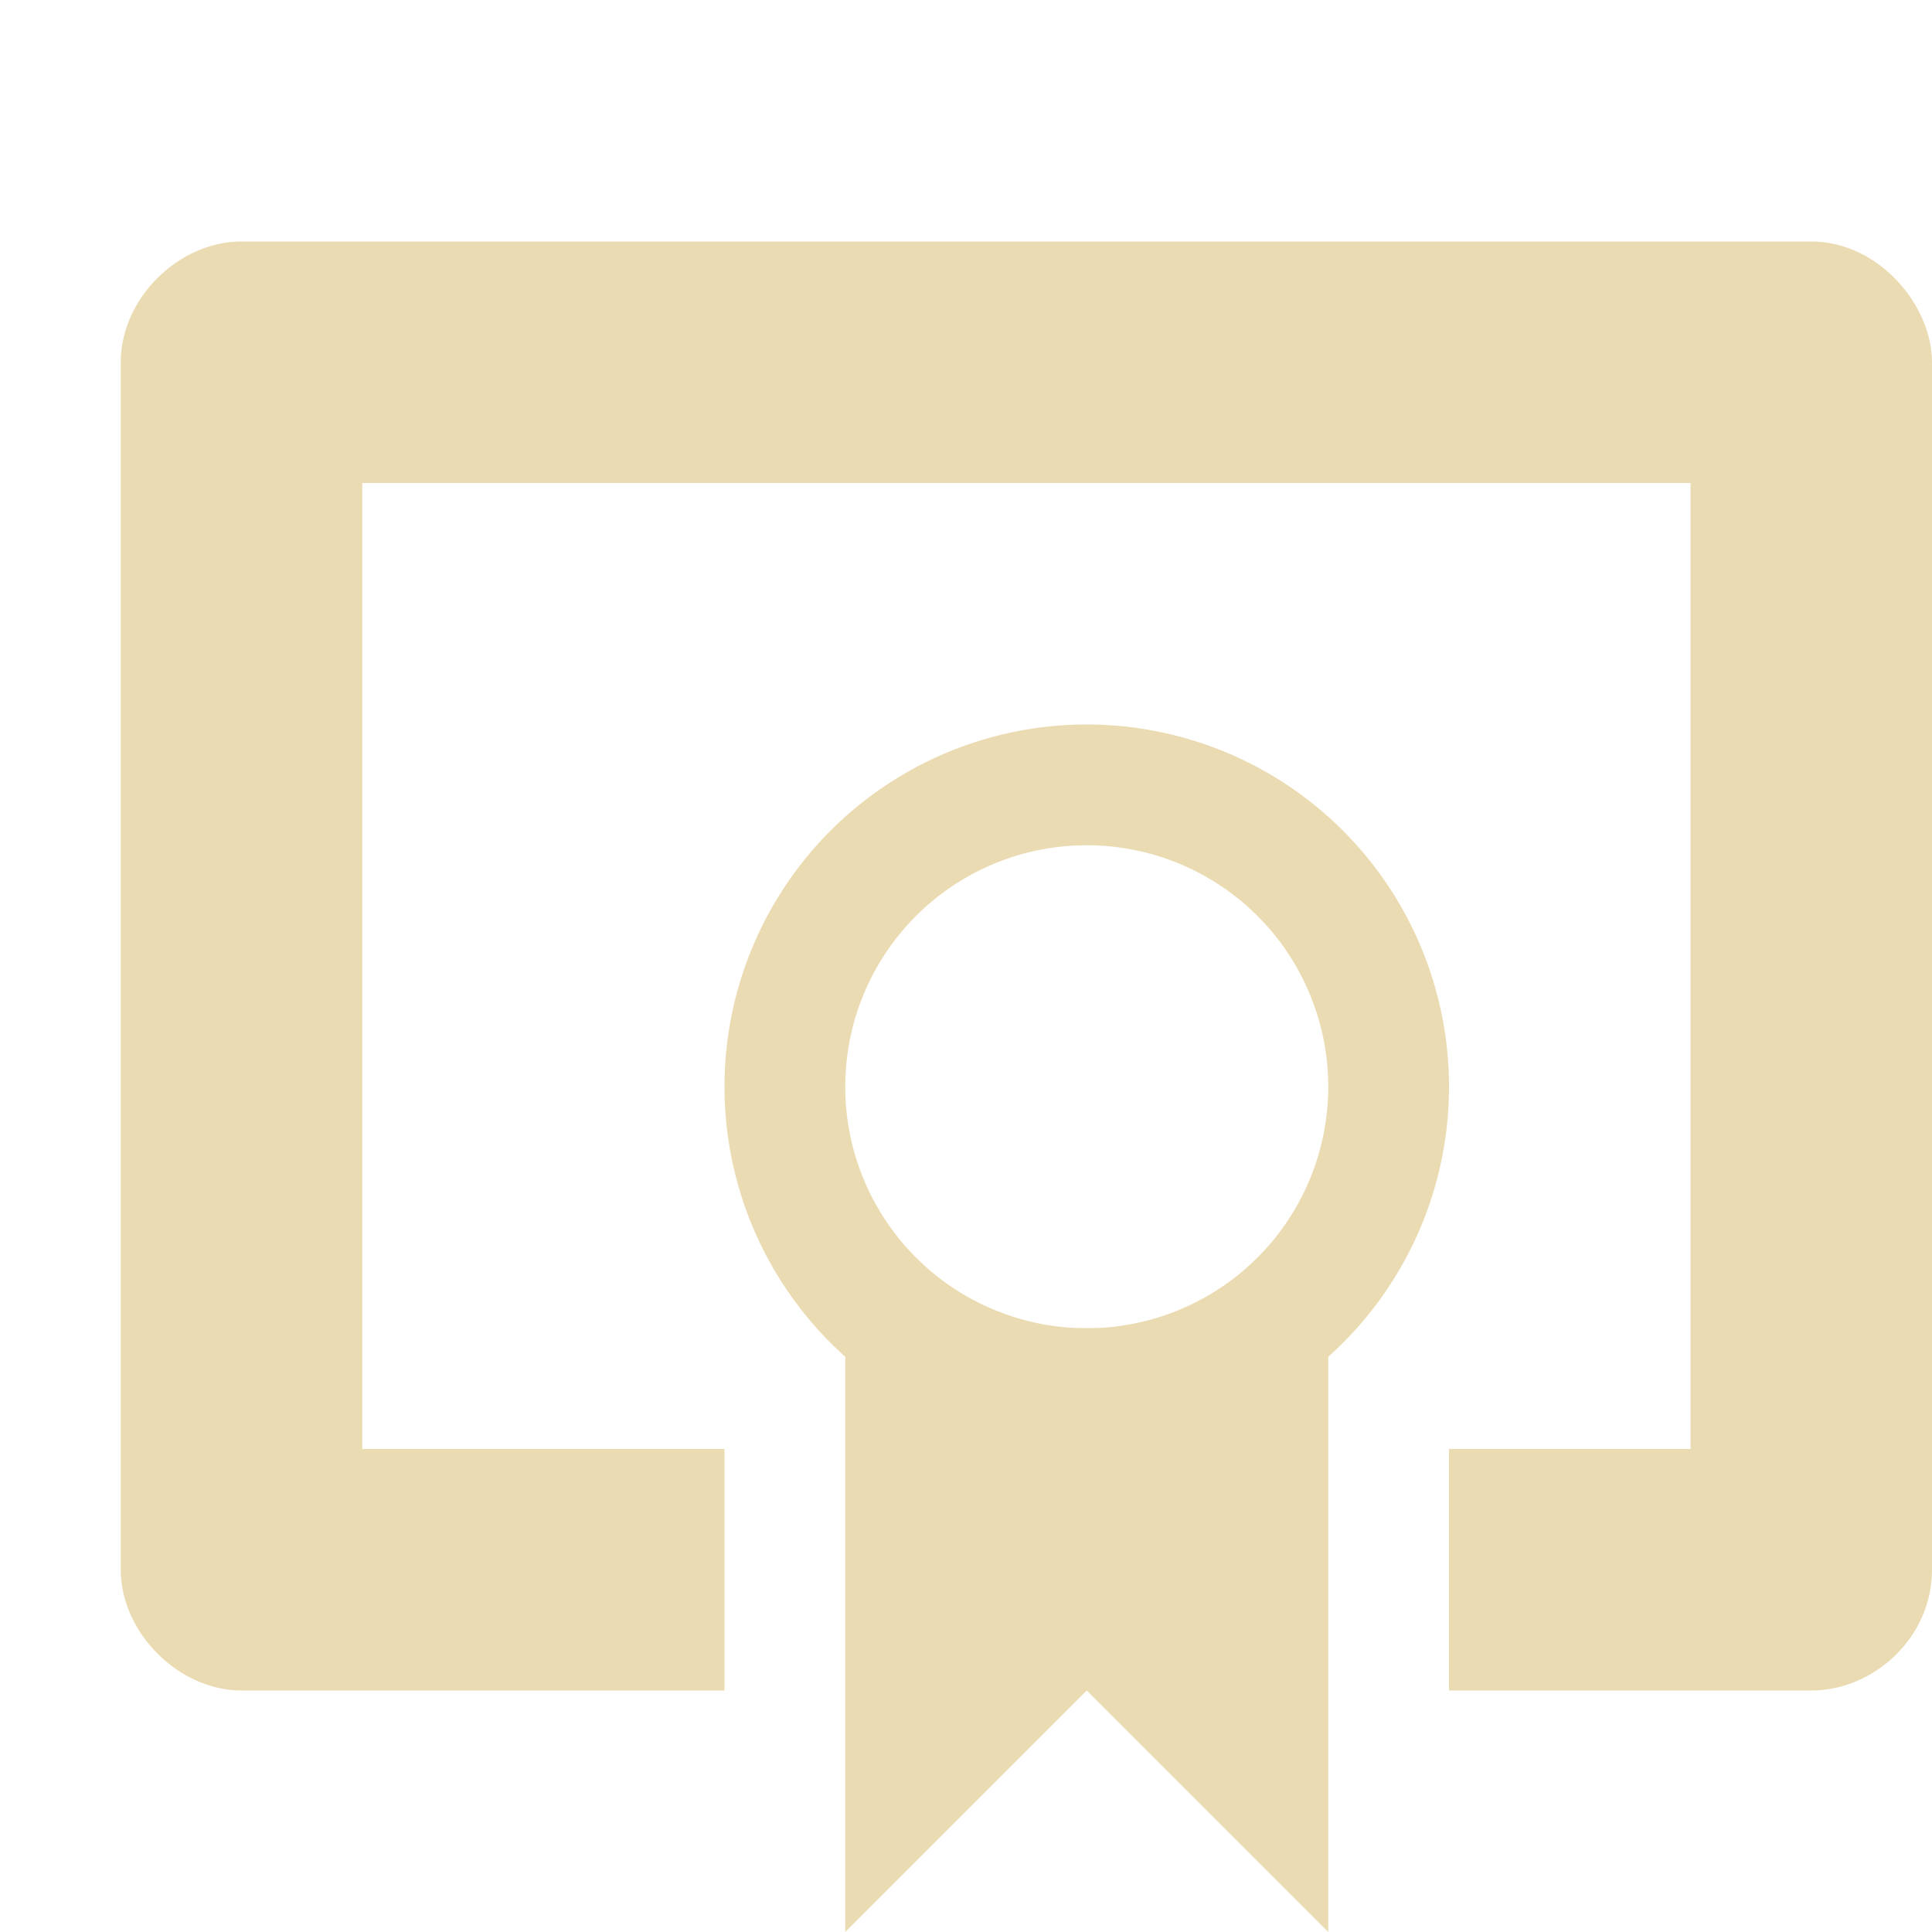 <svg xmlns="http://www.w3.org/2000/svg" width="16" height="16"><path d="M2 2c-.52 0-1 .47-1 1v10c0 .52.48 1 1 1h4v-2H3V4h11v8h-2v2h3c.52 0 1-.44 1-1V3c0-.47-.44-1-1-1z" fill="#ebdbb2"/><path d="M7 11v5l2-2 2 2v-5" fill="#ebdbb2"/><path d="M9 6a3 3 0 0 0-3 3 3 3 0 0 0 3 3 3 3 0 0 0 3-3 3 3 0 0 0-3-3zm0 1a2 2 0 0 1 2 2 2 2 0 0 1-2 2 2 2 0 0 1-2-2 2 2 0 0 1 2-2z" fill="#ebdbb2"/></svg>